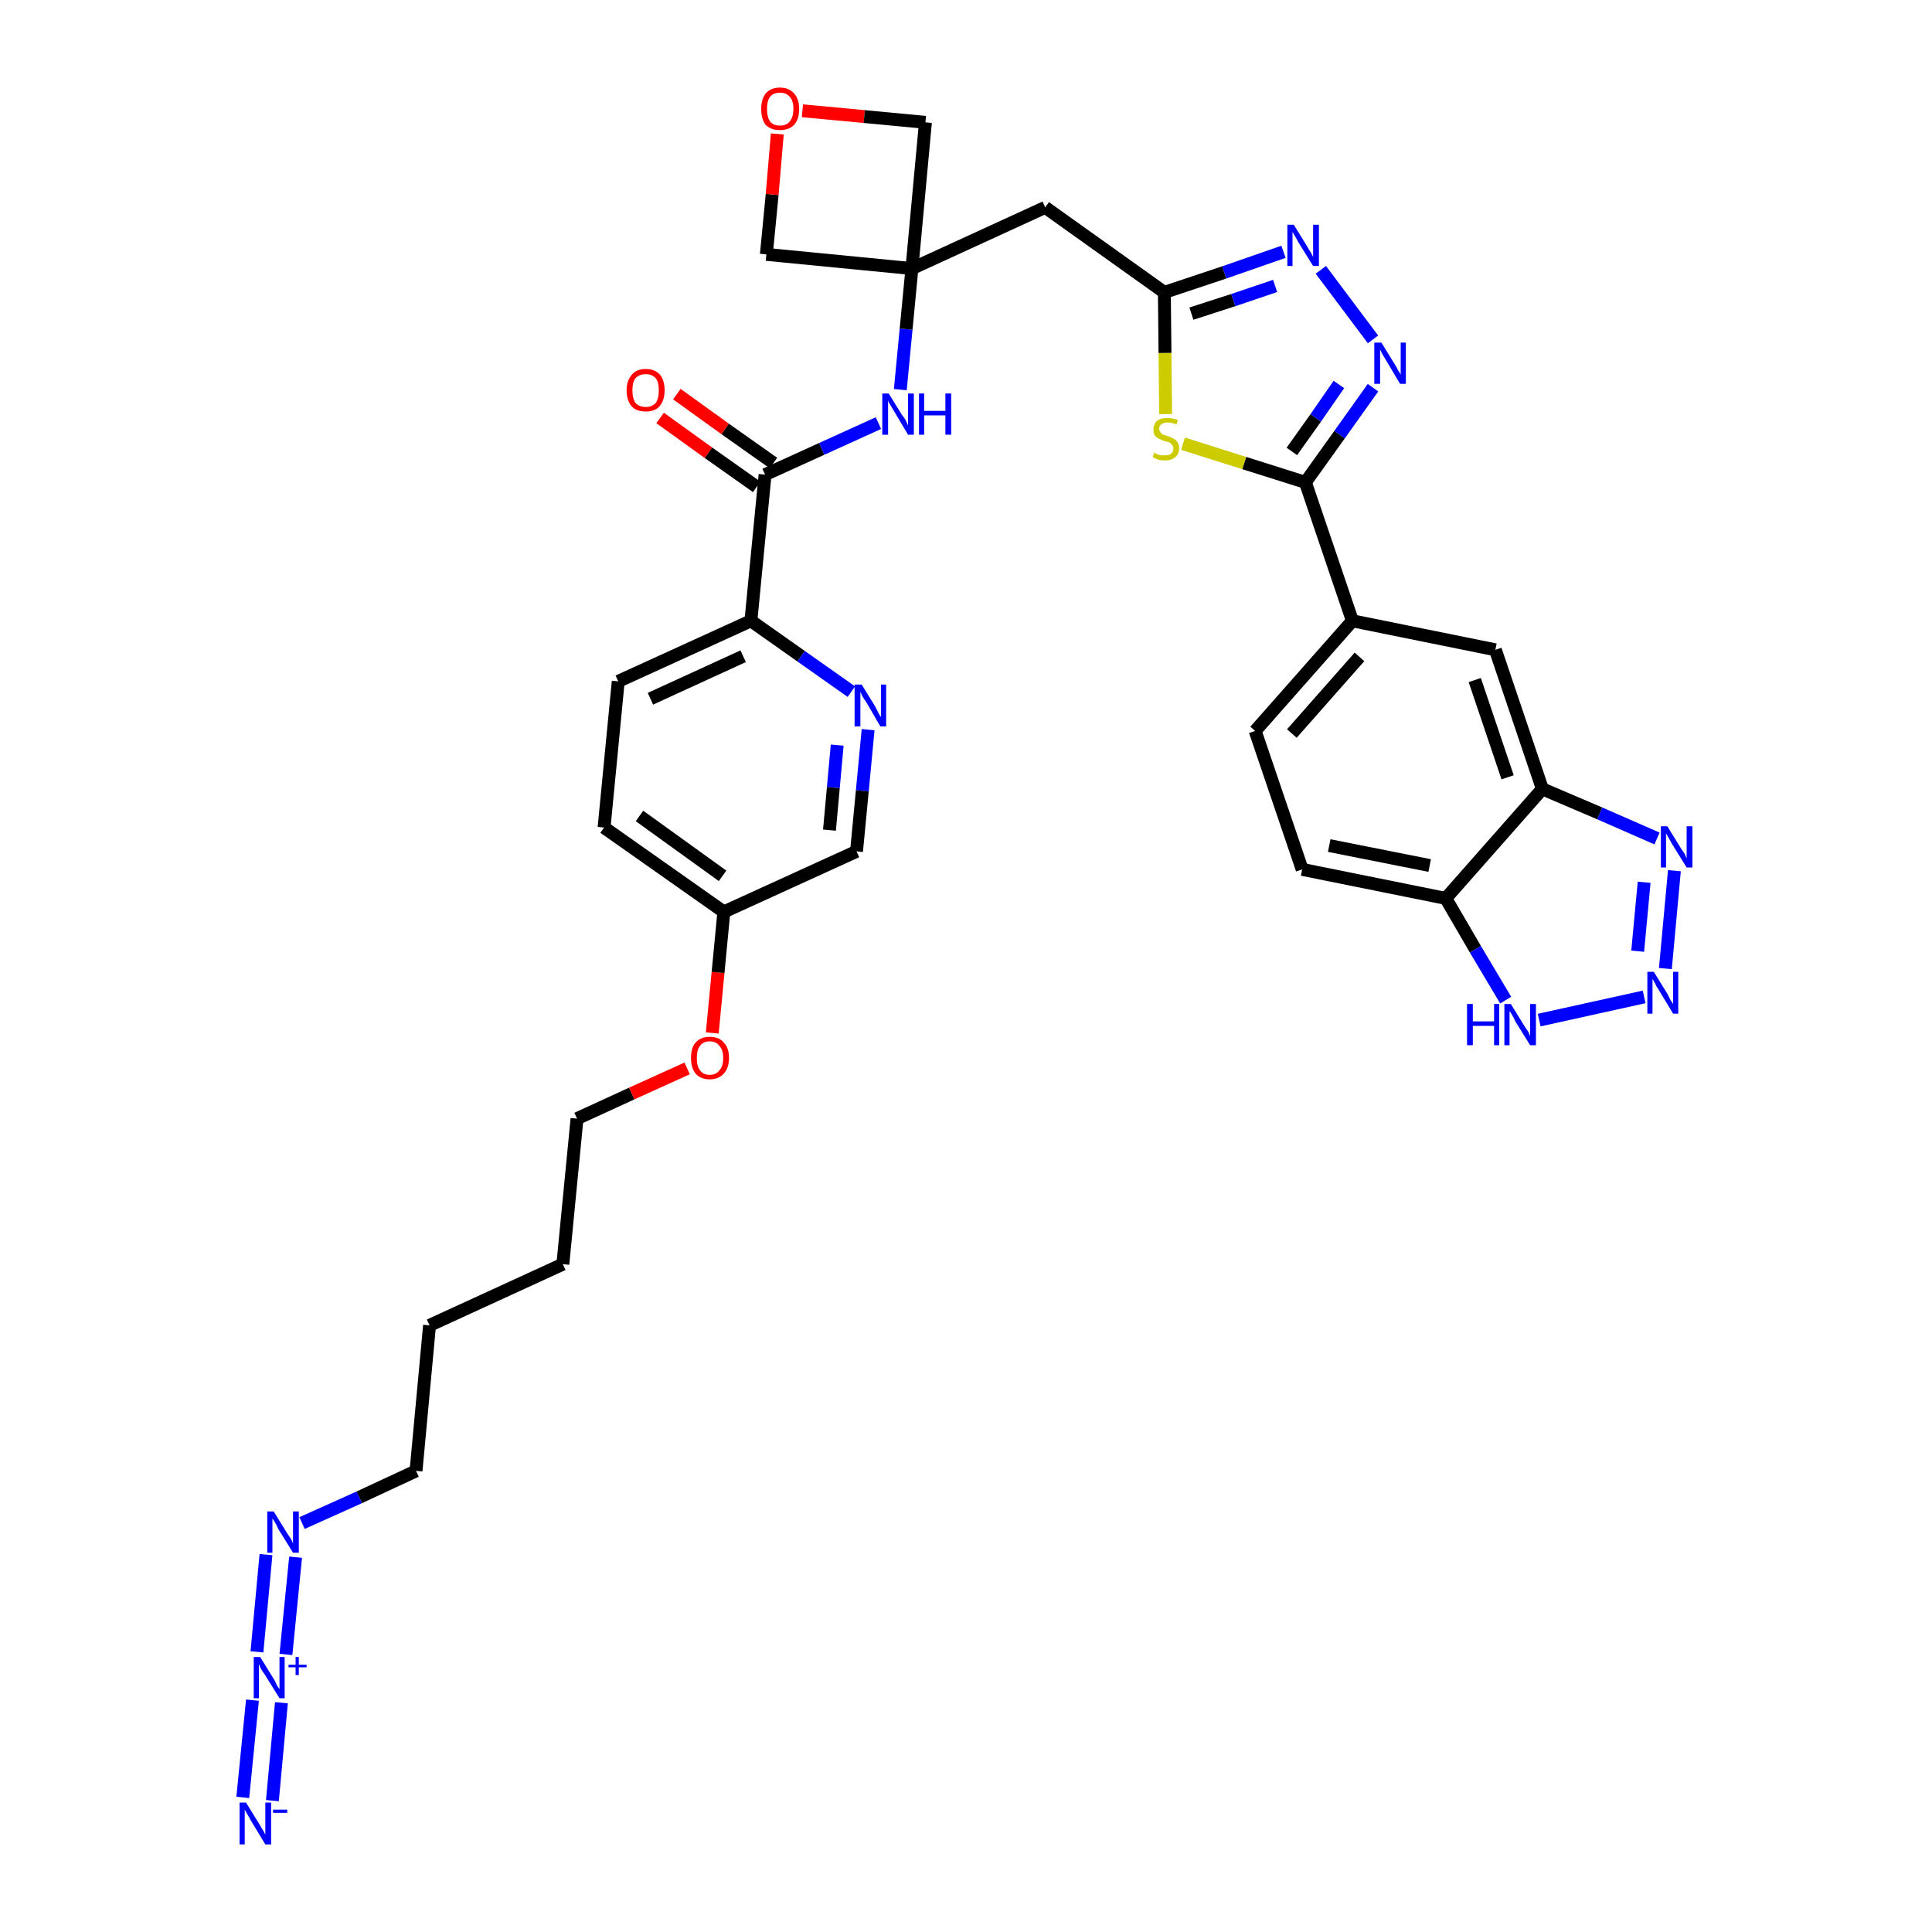 <?xml version='1.0' encoding='iso-8859-1'?>
<svg version='1.1' baseProfile='full'
              xmlns='http://www.w3.org/2000/svg'
                      xmlns:rdkit='http://www.rdkit.org/xml'
                      xmlns:xlink='http://www.w3.org/1999/xlink'
                  xml:space='preserve'
width='300px' height='300px' viewBox='0 0 300 300'>
<!-- END OF HEADER -->
<path class='bond-0 atom-0 atom-1' d='M 42.3,279.6 L 43.7,264.4' style='fill:none;fill-rule:evenodd;stroke:#0000FF;stroke-width:2.0px;stroke-linecap:butt;stroke-linejoin:miter;stroke-opacity:1' />
<path class='bond-0 atom-0 atom-1' d='M 37.7,279.1 L 39.2,264.0' style='fill:none;fill-rule:evenodd;stroke:#0000FF;stroke-width:2.0px;stroke-linecap:butt;stroke-linejoin:miter;stroke-opacity:1' />
<path class='bond-1 atom-1 atom-2' d='M 44.4,256.9 L 45.9,241.8' style='fill:none;fill-rule:evenodd;stroke:#0000FF;stroke-width:2.0px;stroke-linecap:butt;stroke-linejoin:miter;stroke-opacity:1' />
<path class='bond-1 atom-1 atom-2' d='M 39.9,256.5 L 41.3,241.4' style='fill:none;fill-rule:evenodd;stroke:#0000FF;stroke-width:2.0px;stroke-linecap:butt;stroke-linejoin:miter;stroke-opacity:1' />
<path class='bond-2 atom-2 atom-3' d='M 46.9,236.5 L 55.8,232.5' style='fill:none;fill-rule:evenodd;stroke:#0000FF;stroke-width:2.0px;stroke-linecap:butt;stroke-linejoin:miter;stroke-opacity:1' />
<path class='bond-2 atom-2 atom-3' d='M 55.8,232.5 L 64.6,228.4' style='fill:none;fill-rule:evenodd;stroke:#000000;stroke-width:2.0px;stroke-linecap:butt;stroke-linejoin:miter;stroke-opacity:1' />
<path class='bond-3 atom-3 atom-4' d='M 64.6,228.4 L 66.7,205.8' style='fill:none;fill-rule:evenodd;stroke:#000000;stroke-width:2.0px;stroke-linecap:butt;stroke-linejoin:miter;stroke-opacity:1' />
<path class='bond-4 atom-4 atom-5' d='M 66.7,205.8 L 87.4,196.3' style='fill:none;fill-rule:evenodd;stroke:#000000;stroke-width:2.0px;stroke-linecap:butt;stroke-linejoin:miter;stroke-opacity:1' />
<path class='bond-5 atom-5 atom-6' d='M 87.4,196.3 L 89.6,173.7' style='fill:none;fill-rule:evenodd;stroke:#000000;stroke-width:2.0px;stroke-linecap:butt;stroke-linejoin:miter;stroke-opacity:1' />
<path class='bond-6 atom-6 atom-7' d='M 89.6,173.7 L 98.1,169.8' style='fill:none;fill-rule:evenodd;stroke:#000000;stroke-width:2.0px;stroke-linecap:butt;stroke-linejoin:miter;stroke-opacity:1' />
<path class='bond-6 atom-6 atom-7' d='M 98.1,169.8 L 106.7,165.9' style='fill:none;fill-rule:evenodd;stroke:#FF0000;stroke-width:2.0px;stroke-linecap:butt;stroke-linejoin:miter;stroke-opacity:1' />
<path class='bond-7 atom-7 atom-8' d='M 110.6,160.4 L 111.5,151.0' style='fill:none;fill-rule:evenodd;stroke:#FF0000;stroke-width:2.0px;stroke-linecap:butt;stroke-linejoin:miter;stroke-opacity:1' />
<path class='bond-7 atom-7 atom-8' d='M 111.5,151.0 L 112.4,141.6' style='fill:none;fill-rule:evenodd;stroke:#000000;stroke-width:2.0px;stroke-linecap:butt;stroke-linejoin:miter;stroke-opacity:1' />
<path class='bond-8 atom-8 atom-9' d='M 112.4,141.6 L 93.8,128.5' style='fill:none;fill-rule:evenodd;stroke:#000000;stroke-width:2.0px;stroke-linecap:butt;stroke-linejoin:miter;stroke-opacity:1' />
<path class='bond-8 atom-8 atom-9' d='M 112.2,136.0 L 99.3,126.7' style='fill:none;fill-rule:evenodd;stroke:#000000;stroke-width:2.0px;stroke-linecap:butt;stroke-linejoin:miter;stroke-opacity:1' />
<path class='bond-35 atom-35 atom-8' d='M 133.0,132.2 L 112.4,141.6' style='fill:none;fill-rule:evenodd;stroke:#000000;stroke-width:2.0px;stroke-linecap:butt;stroke-linejoin:miter;stroke-opacity:1' />
<path class='bond-9 atom-9 atom-10' d='M 93.8,128.5 L 96.0,105.8' style='fill:none;fill-rule:evenodd;stroke:#000000;stroke-width:2.0px;stroke-linecap:butt;stroke-linejoin:miter;stroke-opacity:1' />
<path class='bond-10 atom-10 atom-11' d='M 96.0,105.8 L 116.6,96.4' style='fill:none;fill-rule:evenodd;stroke:#000000;stroke-width:2.0px;stroke-linecap:butt;stroke-linejoin:miter;stroke-opacity:1' />
<path class='bond-10 atom-10 atom-11' d='M 101.0,108.5 L 115.4,101.9' style='fill:none;fill-rule:evenodd;stroke:#000000;stroke-width:2.0px;stroke-linecap:butt;stroke-linejoin:miter;stroke-opacity:1' />
<path class='bond-11 atom-11 atom-12' d='M 116.6,96.4 L 118.8,73.7' style='fill:none;fill-rule:evenodd;stroke:#000000;stroke-width:2.0px;stroke-linecap:butt;stroke-linejoin:miter;stroke-opacity:1' />
<path class='bond-33 atom-11 atom-34' d='M 116.6,96.4 L 124.4,101.9' style='fill:none;fill-rule:evenodd;stroke:#000000;stroke-width:2.0px;stroke-linecap:butt;stroke-linejoin:miter;stroke-opacity:1' />
<path class='bond-33 atom-11 atom-34' d='M 124.4,101.9 L 132.2,107.4' style='fill:none;fill-rule:evenodd;stroke:#0000FF;stroke-width:2.0px;stroke-linecap:butt;stroke-linejoin:miter;stroke-opacity:1' />
<path class='bond-12 atom-12 atom-13' d='M 120.1,71.9 L 112.6,66.6' style='fill:none;fill-rule:evenodd;stroke:#000000;stroke-width:2.0px;stroke-linecap:butt;stroke-linejoin:miter;stroke-opacity:1' />
<path class='bond-12 atom-12 atom-13' d='M 112.6,66.6 L 105.1,61.2' style='fill:none;fill-rule:evenodd;stroke:#FF0000;stroke-width:2.0px;stroke-linecap:butt;stroke-linejoin:miter;stroke-opacity:1' />
<path class='bond-12 atom-12 atom-13' d='M 117.5,75.6 L 110.0,70.3' style='fill:none;fill-rule:evenodd;stroke:#000000;stroke-width:2.0px;stroke-linecap:butt;stroke-linejoin:miter;stroke-opacity:1' />
<path class='bond-12 atom-12 atom-13' d='M 110.0,70.3 L 102.5,64.9' style='fill:none;fill-rule:evenodd;stroke:#FF0000;stroke-width:2.0px;stroke-linecap:butt;stroke-linejoin:miter;stroke-opacity:1' />
<path class='bond-13 atom-12 atom-14' d='M 118.8,73.7 L 127.6,69.7' style='fill:none;fill-rule:evenodd;stroke:#000000;stroke-width:2.0px;stroke-linecap:butt;stroke-linejoin:miter;stroke-opacity:1' />
<path class='bond-13 atom-12 atom-14' d='M 127.6,69.7 L 136.4,65.7' style='fill:none;fill-rule:evenodd;stroke:#0000FF;stroke-width:2.0px;stroke-linecap:butt;stroke-linejoin:miter;stroke-opacity:1' />
<path class='bond-14 atom-14 atom-15' d='M 139.8,60.5 L 140.7,51.1' style='fill:none;fill-rule:evenodd;stroke:#0000FF;stroke-width:2.0px;stroke-linecap:butt;stroke-linejoin:miter;stroke-opacity:1' />
<path class='bond-14 atom-14 atom-15' d='M 140.7,51.1 L 141.6,41.7' style='fill:none;fill-rule:evenodd;stroke:#000000;stroke-width:2.0px;stroke-linecap:butt;stroke-linejoin:miter;stroke-opacity:1' />
<path class='bond-15 atom-15 atom-16' d='M 141.6,41.7 L 162.3,32.2' style='fill:none;fill-rule:evenodd;stroke:#000000;stroke-width:2.0px;stroke-linecap:butt;stroke-linejoin:miter;stroke-opacity:1' />
<path class='bond-30 atom-15 atom-31' d='M 141.6,41.7 L 119.0,39.5' style='fill:none;fill-rule:evenodd;stroke:#000000;stroke-width:2.0px;stroke-linecap:butt;stroke-linejoin:miter;stroke-opacity:1' />
<path class='bond-36 atom-33 atom-15' d='M 143.7,19.0 L 141.6,41.7' style='fill:none;fill-rule:evenodd;stroke:#000000;stroke-width:2.0px;stroke-linecap:butt;stroke-linejoin:miter;stroke-opacity:1' />
<path class='bond-16 atom-16 atom-17' d='M 162.3,32.2 L 180.8,45.4' style='fill:none;fill-rule:evenodd;stroke:#000000;stroke-width:2.0px;stroke-linecap:butt;stroke-linejoin:miter;stroke-opacity:1' />
<path class='bond-17 atom-17 atom-18' d='M 180.8,45.4 L 190.1,42.3' style='fill:none;fill-rule:evenodd;stroke:#000000;stroke-width:2.0px;stroke-linecap:butt;stroke-linejoin:miter;stroke-opacity:1' />
<path class='bond-17 atom-17 atom-18' d='M 190.1,42.3 L 199.3,39.1' style='fill:none;fill-rule:evenodd;stroke:#0000FF;stroke-width:2.0px;stroke-linecap:butt;stroke-linejoin:miter;stroke-opacity:1' />
<path class='bond-17 atom-17 atom-18' d='M 185.0,48.7 L 191.5,46.6' style='fill:none;fill-rule:evenodd;stroke:#000000;stroke-width:2.0px;stroke-linecap:butt;stroke-linejoin:miter;stroke-opacity:1' />
<path class='bond-17 atom-17 atom-18' d='M 191.5,46.6 L 198.0,44.4' style='fill:none;fill-rule:evenodd;stroke:#0000FF;stroke-width:2.0px;stroke-linecap:butt;stroke-linejoin:miter;stroke-opacity:1' />
<path class='bond-37 atom-30 atom-17' d='M 181.0,64.3 L 180.9,54.8' style='fill:none;fill-rule:evenodd;stroke:#CCCC00;stroke-width:2.0px;stroke-linecap:butt;stroke-linejoin:miter;stroke-opacity:1' />
<path class='bond-37 atom-30 atom-17' d='M 180.9,54.8 L 180.8,45.4' style='fill:none;fill-rule:evenodd;stroke:#000000;stroke-width:2.0px;stroke-linecap:butt;stroke-linejoin:miter;stroke-opacity:1' />
<path class='bond-18 atom-18 atom-19' d='M 205.1,41.9 L 213.2,52.7' style='fill:none;fill-rule:evenodd;stroke:#0000FF;stroke-width:2.0px;stroke-linecap:butt;stroke-linejoin:miter;stroke-opacity:1' />
<path class='bond-19 atom-19 atom-20' d='M 213.2,60.2 L 208.0,67.5' style='fill:none;fill-rule:evenodd;stroke:#0000FF;stroke-width:2.0px;stroke-linecap:butt;stroke-linejoin:miter;stroke-opacity:1' />
<path class='bond-19 atom-19 atom-20' d='M 208.0,67.5 L 202.7,74.9' style='fill:none;fill-rule:evenodd;stroke:#000000;stroke-width:2.0px;stroke-linecap:butt;stroke-linejoin:miter;stroke-opacity:1' />
<path class='bond-19 atom-19 atom-20' d='M 207.9,59.7 L 204.3,64.9' style='fill:none;fill-rule:evenodd;stroke:#0000FF;stroke-width:2.0px;stroke-linecap:butt;stroke-linejoin:miter;stroke-opacity:1' />
<path class='bond-19 atom-19 atom-20' d='M 204.3,64.9 L 200.6,70.1' style='fill:none;fill-rule:evenodd;stroke:#000000;stroke-width:2.0px;stroke-linecap:butt;stroke-linejoin:miter;stroke-opacity:1' />
<path class='bond-20 atom-20 atom-21' d='M 202.7,74.9 L 210.0,96.4' style='fill:none;fill-rule:evenodd;stroke:#000000;stroke-width:2.0px;stroke-linecap:butt;stroke-linejoin:miter;stroke-opacity:1' />
<path class='bond-29 atom-20 atom-30' d='M 202.7,74.9 L 193.2,71.9' style='fill:none;fill-rule:evenodd;stroke:#000000;stroke-width:2.0px;stroke-linecap:butt;stroke-linejoin:miter;stroke-opacity:1' />
<path class='bond-29 atom-20 atom-30' d='M 193.2,71.9 L 183.7,68.9' style='fill:none;fill-rule:evenodd;stroke:#CCCC00;stroke-width:2.0px;stroke-linecap:butt;stroke-linejoin:miter;stroke-opacity:1' />
<path class='bond-21 atom-21 atom-22' d='M 210.0,96.4 L 194.9,113.5' style='fill:none;fill-rule:evenodd;stroke:#000000;stroke-width:2.0px;stroke-linecap:butt;stroke-linejoin:miter;stroke-opacity:1' />
<path class='bond-21 atom-21 atom-22' d='M 211.1,102.0 L 200.6,113.9' style='fill:none;fill-rule:evenodd;stroke:#000000;stroke-width:2.0px;stroke-linecap:butt;stroke-linejoin:miter;stroke-opacity:1' />
<path class='bond-38 atom-29 atom-21' d='M 232.2,100.9 L 210.0,96.4' style='fill:none;fill-rule:evenodd;stroke:#000000;stroke-width:2.0px;stroke-linecap:butt;stroke-linejoin:miter;stroke-opacity:1' />
<path class='bond-22 atom-22 atom-23' d='M 194.9,113.5 L 202.2,135.0' style='fill:none;fill-rule:evenodd;stroke:#000000;stroke-width:2.0px;stroke-linecap:butt;stroke-linejoin:miter;stroke-opacity:1' />
<path class='bond-23 atom-23 atom-24' d='M 202.2,135.0 L 224.5,139.5' style='fill:none;fill-rule:evenodd;stroke:#000000;stroke-width:2.0px;stroke-linecap:butt;stroke-linejoin:miter;stroke-opacity:1' />
<path class='bond-23 atom-23 atom-24' d='M 206.4,131.3 L 222.0,134.4' style='fill:none;fill-rule:evenodd;stroke:#000000;stroke-width:2.0px;stroke-linecap:butt;stroke-linejoin:miter;stroke-opacity:1' />
<path class='bond-24 atom-24 atom-25' d='M 224.5,139.5 L 229.1,147.4' style='fill:none;fill-rule:evenodd;stroke:#000000;stroke-width:2.0px;stroke-linecap:butt;stroke-linejoin:miter;stroke-opacity:1' />
<path class='bond-24 atom-24 atom-25' d='M 229.1,147.4 L 233.8,155.3' style='fill:none;fill-rule:evenodd;stroke:#0000FF;stroke-width:2.0px;stroke-linecap:butt;stroke-linejoin:miter;stroke-opacity:1' />
<path class='bond-39 atom-28 atom-24' d='M 239.5,122.5 L 224.5,139.5' style='fill:none;fill-rule:evenodd;stroke:#000000;stroke-width:2.0px;stroke-linecap:butt;stroke-linejoin:miter;stroke-opacity:1' />
<path class='bond-25 atom-25 atom-26' d='M 239.0,158.4 L 255.3,154.8' style='fill:none;fill-rule:evenodd;stroke:#0000FF;stroke-width:2.0px;stroke-linecap:butt;stroke-linejoin:miter;stroke-opacity:1' />
<path class='bond-26 atom-26 atom-27' d='M 258.6,150.4 L 260.0,135.2' style='fill:none;fill-rule:evenodd;stroke:#0000FF;stroke-width:2.0px;stroke-linecap:butt;stroke-linejoin:miter;stroke-opacity:1' />
<path class='bond-26 atom-26 atom-27' d='M 254.3,147.7 L 255.3,137.0' style='fill:none;fill-rule:evenodd;stroke:#0000FF;stroke-width:2.0px;stroke-linecap:butt;stroke-linejoin:miter;stroke-opacity:1' />
<path class='bond-27 atom-27 atom-28' d='M 257.3,130.2 L 248.4,126.3' style='fill:none;fill-rule:evenodd;stroke:#0000FF;stroke-width:2.0px;stroke-linecap:butt;stroke-linejoin:miter;stroke-opacity:1' />
<path class='bond-27 atom-27 atom-28' d='M 248.4,126.3 L 239.5,122.5' style='fill:none;fill-rule:evenodd;stroke:#000000;stroke-width:2.0px;stroke-linecap:butt;stroke-linejoin:miter;stroke-opacity:1' />
<path class='bond-28 atom-28 atom-29' d='M 239.5,122.5 L 232.2,100.9' style='fill:none;fill-rule:evenodd;stroke:#000000;stroke-width:2.0px;stroke-linecap:butt;stroke-linejoin:miter;stroke-opacity:1' />
<path class='bond-28 atom-28 atom-29' d='M 234.1,120.7 L 229.0,105.6' style='fill:none;fill-rule:evenodd;stroke:#000000;stroke-width:2.0px;stroke-linecap:butt;stroke-linejoin:miter;stroke-opacity:1' />
<path class='bond-31 atom-31 atom-32' d='M 119.0,39.5 L 119.9,30.2' style='fill:none;fill-rule:evenodd;stroke:#000000;stroke-width:2.0px;stroke-linecap:butt;stroke-linejoin:miter;stroke-opacity:1' />
<path class='bond-31 atom-31 atom-32' d='M 119.9,30.2 L 120.7,20.8' style='fill:none;fill-rule:evenodd;stroke:#FF0000;stroke-width:2.0px;stroke-linecap:butt;stroke-linejoin:miter;stroke-opacity:1' />
<path class='bond-32 atom-32 atom-33' d='M 124.6,17.2 L 134.2,18.1' style='fill:none;fill-rule:evenodd;stroke:#FF0000;stroke-width:2.0px;stroke-linecap:butt;stroke-linejoin:miter;stroke-opacity:1' />
<path class='bond-32 atom-32 atom-33' d='M 134.2,18.1 L 143.7,19.0' style='fill:none;fill-rule:evenodd;stroke:#000000;stroke-width:2.0px;stroke-linecap:butt;stroke-linejoin:miter;stroke-opacity:1' />
<path class='bond-34 atom-34 atom-35' d='M 134.8,113.3 L 133.9,122.8' style='fill:none;fill-rule:evenodd;stroke:#0000FF;stroke-width:2.0px;stroke-linecap:butt;stroke-linejoin:miter;stroke-opacity:1' />
<path class='bond-34 atom-34 atom-35' d='M 133.9,122.8 L 133.0,132.2' style='fill:none;fill-rule:evenodd;stroke:#000000;stroke-width:2.0px;stroke-linecap:butt;stroke-linejoin:miter;stroke-opacity:1' />
<path class='bond-34 atom-34 atom-35' d='M 130.0,115.7 L 129.4,122.3' style='fill:none;fill-rule:evenodd;stroke:#0000FF;stroke-width:2.0px;stroke-linecap:butt;stroke-linejoin:miter;stroke-opacity:1' />
<path class='bond-34 atom-34 atom-35' d='M 129.4,122.3 L 128.8,128.9' style='fill:none;fill-rule:evenodd;stroke:#000000;stroke-width:2.0px;stroke-linecap:butt;stroke-linejoin:miter;stroke-opacity:1' />
<path  class='atom-0' d='M 38.2 279.9
L 40.3 283.3
Q 40.5 283.7, 40.9 284.3
Q 41.2 284.9, 41.2 284.9
L 41.2 279.9
L 42.1 279.9
L 42.1 286.4
L 41.2 286.4
L 38.9 282.6
Q 38.7 282.2, 38.4 281.7
Q 38.1 281.2, 38.0 281.0
L 38.0 286.4
L 37.2 286.4
L 37.2 279.9
L 38.2 279.9
' fill='#0000FF'/>
<path  class='atom-0' d='M 42.4 281.0
L 44.6 281.0
L 44.6 281.5
L 42.4 281.5
L 42.4 281.0
' fill='#0000FF'/>
<path  class='atom-1' d='M 40.4 257.3
L 42.5 260.7
Q 42.7 261.0, 43.0 261.7
Q 43.4 262.3, 43.4 262.3
L 43.4 257.3
L 44.2 257.3
L 44.2 263.7
L 43.4 263.7
L 41.1 260.0
Q 40.8 259.6, 40.5 259.1
Q 40.3 258.6, 40.2 258.4
L 40.2 263.7
L 39.4 263.7
L 39.4 257.3
L 40.4 257.3
' fill='#0000FF'/>
<path  class='atom-1' d='M 44.8 258.5
L 45.9 258.5
L 45.9 257.3
L 46.4 257.3
L 46.4 258.5
L 47.6 258.5
L 47.6 258.9
L 46.4 258.9
L 46.4 260.1
L 45.9 260.1
L 45.9 258.9
L 44.8 258.9
L 44.8 258.5
' fill='#0000FF'/>
<path  class='atom-2' d='M 42.5 234.7
L 44.6 238.1
Q 44.8 238.4, 45.2 239.0
Q 45.5 239.6, 45.5 239.7
L 45.5 234.7
L 46.4 234.7
L 46.4 241.1
L 45.5 241.1
L 43.2 237.4
Q 43.0 236.9, 42.7 236.4
Q 42.4 235.9, 42.3 235.8
L 42.3 241.1
L 41.5 241.1
L 41.5 234.7
L 42.5 234.7
' fill='#0000FF'/>
<path  class='atom-7' d='M 107.3 164.3
Q 107.3 162.7, 108.0 161.9
Q 108.8 161.0, 110.2 161.0
Q 111.7 161.0, 112.4 161.9
Q 113.2 162.7, 113.2 164.3
Q 113.2 165.8, 112.4 166.7
Q 111.6 167.6, 110.2 167.6
Q 108.8 167.6, 108.0 166.7
Q 107.3 165.8, 107.3 164.3
M 110.2 166.9
Q 111.2 166.9, 111.7 166.2
Q 112.3 165.6, 112.3 164.3
Q 112.3 163.0, 111.7 162.4
Q 111.2 161.7, 110.2 161.7
Q 109.2 161.7, 108.7 162.4
Q 108.2 163.0, 108.2 164.3
Q 108.2 165.6, 108.7 166.2
Q 109.2 166.9, 110.2 166.9
' fill='#FF0000'/>
<path  class='atom-13' d='M 97.3 60.6
Q 97.3 59.1, 98.1 58.2
Q 98.8 57.3, 100.3 57.3
Q 101.7 57.3, 102.5 58.2
Q 103.2 59.1, 103.2 60.6
Q 103.2 62.2, 102.4 63.1
Q 101.7 63.9, 100.3 63.9
Q 98.8 63.9, 98.1 63.1
Q 97.3 62.2, 97.3 60.6
M 100.3 63.2
Q 101.2 63.2, 101.8 62.6
Q 102.3 61.9, 102.3 60.6
Q 102.3 59.3, 101.8 58.7
Q 101.2 58.1, 100.3 58.1
Q 99.3 58.1, 98.7 58.7
Q 98.2 59.3, 98.2 60.6
Q 98.2 61.9, 98.7 62.6
Q 99.3 63.2, 100.3 63.2
' fill='#FF0000'/>
<path  class='atom-14' d='M 138.0 61.1
L 140.1 64.5
Q 140.4 64.8, 140.7 65.4
Q 141.0 66.0, 141.0 66.1
L 141.0 61.1
L 141.9 61.1
L 141.9 67.5
L 141.0 67.5
L 138.8 63.8
Q 138.5 63.3, 138.2 62.8
Q 137.9 62.3, 137.9 62.2
L 137.9 67.5
L 137.0 67.5
L 137.0 61.1
L 138.0 61.1
' fill='#0000FF'/>
<path  class='atom-14' d='M 142.7 61.1
L 143.5 61.1
L 143.5 63.8
L 146.8 63.8
L 146.8 61.1
L 147.7 61.1
L 147.7 67.5
L 146.8 67.5
L 146.8 64.5
L 143.5 64.5
L 143.5 67.5
L 142.7 67.5
L 142.7 61.1
' fill='#0000FF'/>
<path  class='atom-18' d='M 200.9 34.9
L 203.0 38.3
Q 203.2 38.7, 203.6 39.3
Q 203.9 39.9, 203.9 39.9
L 203.9 34.9
L 204.8 34.9
L 204.8 41.3
L 203.9 41.3
L 201.6 37.6
Q 201.4 37.2, 201.1 36.7
Q 200.8 36.2, 200.7 36.0
L 200.7 41.3
L 199.9 41.3
L 199.9 34.9
L 200.9 34.9
' fill='#0000FF'/>
<path  class='atom-19' d='M 214.5 53.2
L 216.6 56.6
Q 216.8 56.9, 217.1 57.5
Q 217.5 58.1, 217.5 58.2
L 217.5 53.2
L 218.3 53.2
L 218.3 59.6
L 217.4 59.6
L 215.2 55.9
Q 214.9 55.4, 214.6 54.9
Q 214.4 54.4, 214.3 54.3
L 214.3 59.6
L 213.4 59.6
L 213.4 53.2
L 214.5 53.2
' fill='#0000FF'/>
<path  class='atom-25' d='M 227.8 155.9
L 228.7 155.9
L 228.7 158.6
L 232.0 158.6
L 232.0 155.9
L 232.8 155.9
L 232.8 162.3
L 232.0 162.3
L 232.0 159.3
L 228.7 159.3
L 228.7 162.3
L 227.8 162.3
L 227.8 155.9
' fill='#0000FF'/>
<path  class='atom-25' d='M 234.6 155.9
L 236.7 159.3
Q 236.9 159.6, 237.3 160.2
Q 237.6 160.8, 237.6 160.9
L 237.6 155.9
L 238.5 155.9
L 238.5 162.3
L 237.6 162.3
L 235.3 158.6
Q 235.1 158.1, 234.8 157.6
Q 234.5 157.1, 234.4 157.0
L 234.4 162.3
L 233.6 162.3
L 233.6 155.9
L 234.6 155.9
' fill='#0000FF'/>
<path  class='atom-26' d='M 256.8 150.9
L 258.9 154.3
Q 259.1 154.7, 259.4 155.3
Q 259.8 155.9, 259.8 155.9
L 259.8 150.9
L 260.6 150.9
L 260.6 157.4
L 259.8 157.4
L 257.5 153.6
Q 257.2 153.2, 257.0 152.7
Q 256.7 152.2, 256.6 152.0
L 256.6 157.4
L 255.8 157.4
L 255.8 150.9
L 256.8 150.9
' fill='#0000FF'/>
<path  class='atom-27' d='M 258.9 128.3
L 261.0 131.7
Q 261.2 132.0, 261.6 132.6
Q 261.9 133.3, 261.9 133.3
L 261.9 128.3
L 262.8 128.3
L 262.8 134.7
L 261.9 134.7
L 259.6 131.0
Q 259.4 130.6, 259.1 130.1
Q 258.8 129.6, 258.7 129.4
L 258.7 134.7
L 257.9 134.7
L 257.9 128.3
L 258.9 128.3
' fill='#0000FF'/>
<path  class='atom-30' d='M 179.2 70.3
Q 179.3 70.3, 179.6 70.5
Q 179.9 70.6, 180.2 70.7
Q 180.5 70.7, 180.9 70.7
Q 181.5 70.7, 181.8 70.5
Q 182.2 70.2, 182.2 69.6
Q 182.2 69.3, 182.0 69.1
Q 181.8 68.8, 181.6 68.7
Q 181.3 68.6, 180.8 68.5
Q 180.3 68.3, 179.9 68.1
Q 179.6 68.0, 179.3 67.6
Q 179.1 67.3, 179.1 66.7
Q 179.1 65.9, 179.6 65.4
Q 180.2 64.9, 181.3 64.9
Q 182.0 64.9, 182.9 65.2
L 182.7 65.9
Q 181.9 65.6, 181.3 65.6
Q 180.7 65.6, 180.3 65.9
Q 180.0 66.1, 180.0 66.6
Q 180.0 66.9, 180.2 67.1
Q 180.4 67.4, 180.6 67.5
Q 180.9 67.6, 181.3 67.7
Q 181.9 67.9, 182.2 68.1
Q 182.6 68.3, 182.8 68.6
Q 183.1 69.0, 183.1 69.6
Q 183.1 70.5, 182.5 71.0
Q 181.9 71.5, 180.9 71.5
Q 180.3 71.5, 179.9 71.4
Q 179.5 71.2, 179.0 71.0
L 179.2 70.3
' fill='#CCCC00'/>
<path  class='atom-32' d='M 118.2 16.9
Q 118.2 15.4, 118.9 14.5
Q 119.7 13.6, 121.1 13.6
Q 122.5 13.6, 123.3 14.5
Q 124.1 15.4, 124.1 16.9
Q 124.1 18.5, 123.3 19.4
Q 122.5 20.2, 121.1 20.2
Q 119.7 20.2, 118.9 19.4
Q 118.2 18.5, 118.2 16.9
M 121.1 19.5
Q 122.1 19.5, 122.6 18.9
Q 123.2 18.2, 123.2 16.9
Q 123.2 15.6, 122.6 15.0
Q 122.1 14.4, 121.1 14.4
Q 120.1 14.4, 119.6 15.0
Q 119.1 15.6, 119.1 16.9
Q 119.1 18.2, 119.6 18.9
Q 120.1 19.5, 121.1 19.5
' fill='#FF0000'/>
<path  class='atom-34' d='M 133.8 106.3
L 135.9 109.7
Q 136.1 110.1, 136.4 110.7
Q 136.7 111.3, 136.8 111.3
L 136.8 106.3
L 137.6 106.3
L 137.6 112.8
L 136.7 112.8
L 134.5 109.0
Q 134.2 108.6, 133.9 108.1
Q 133.7 107.6, 133.6 107.4
L 133.6 112.8
L 132.7 112.8
L 132.7 106.3
L 133.8 106.3
' fill='#0000FF'/>
</svg>
